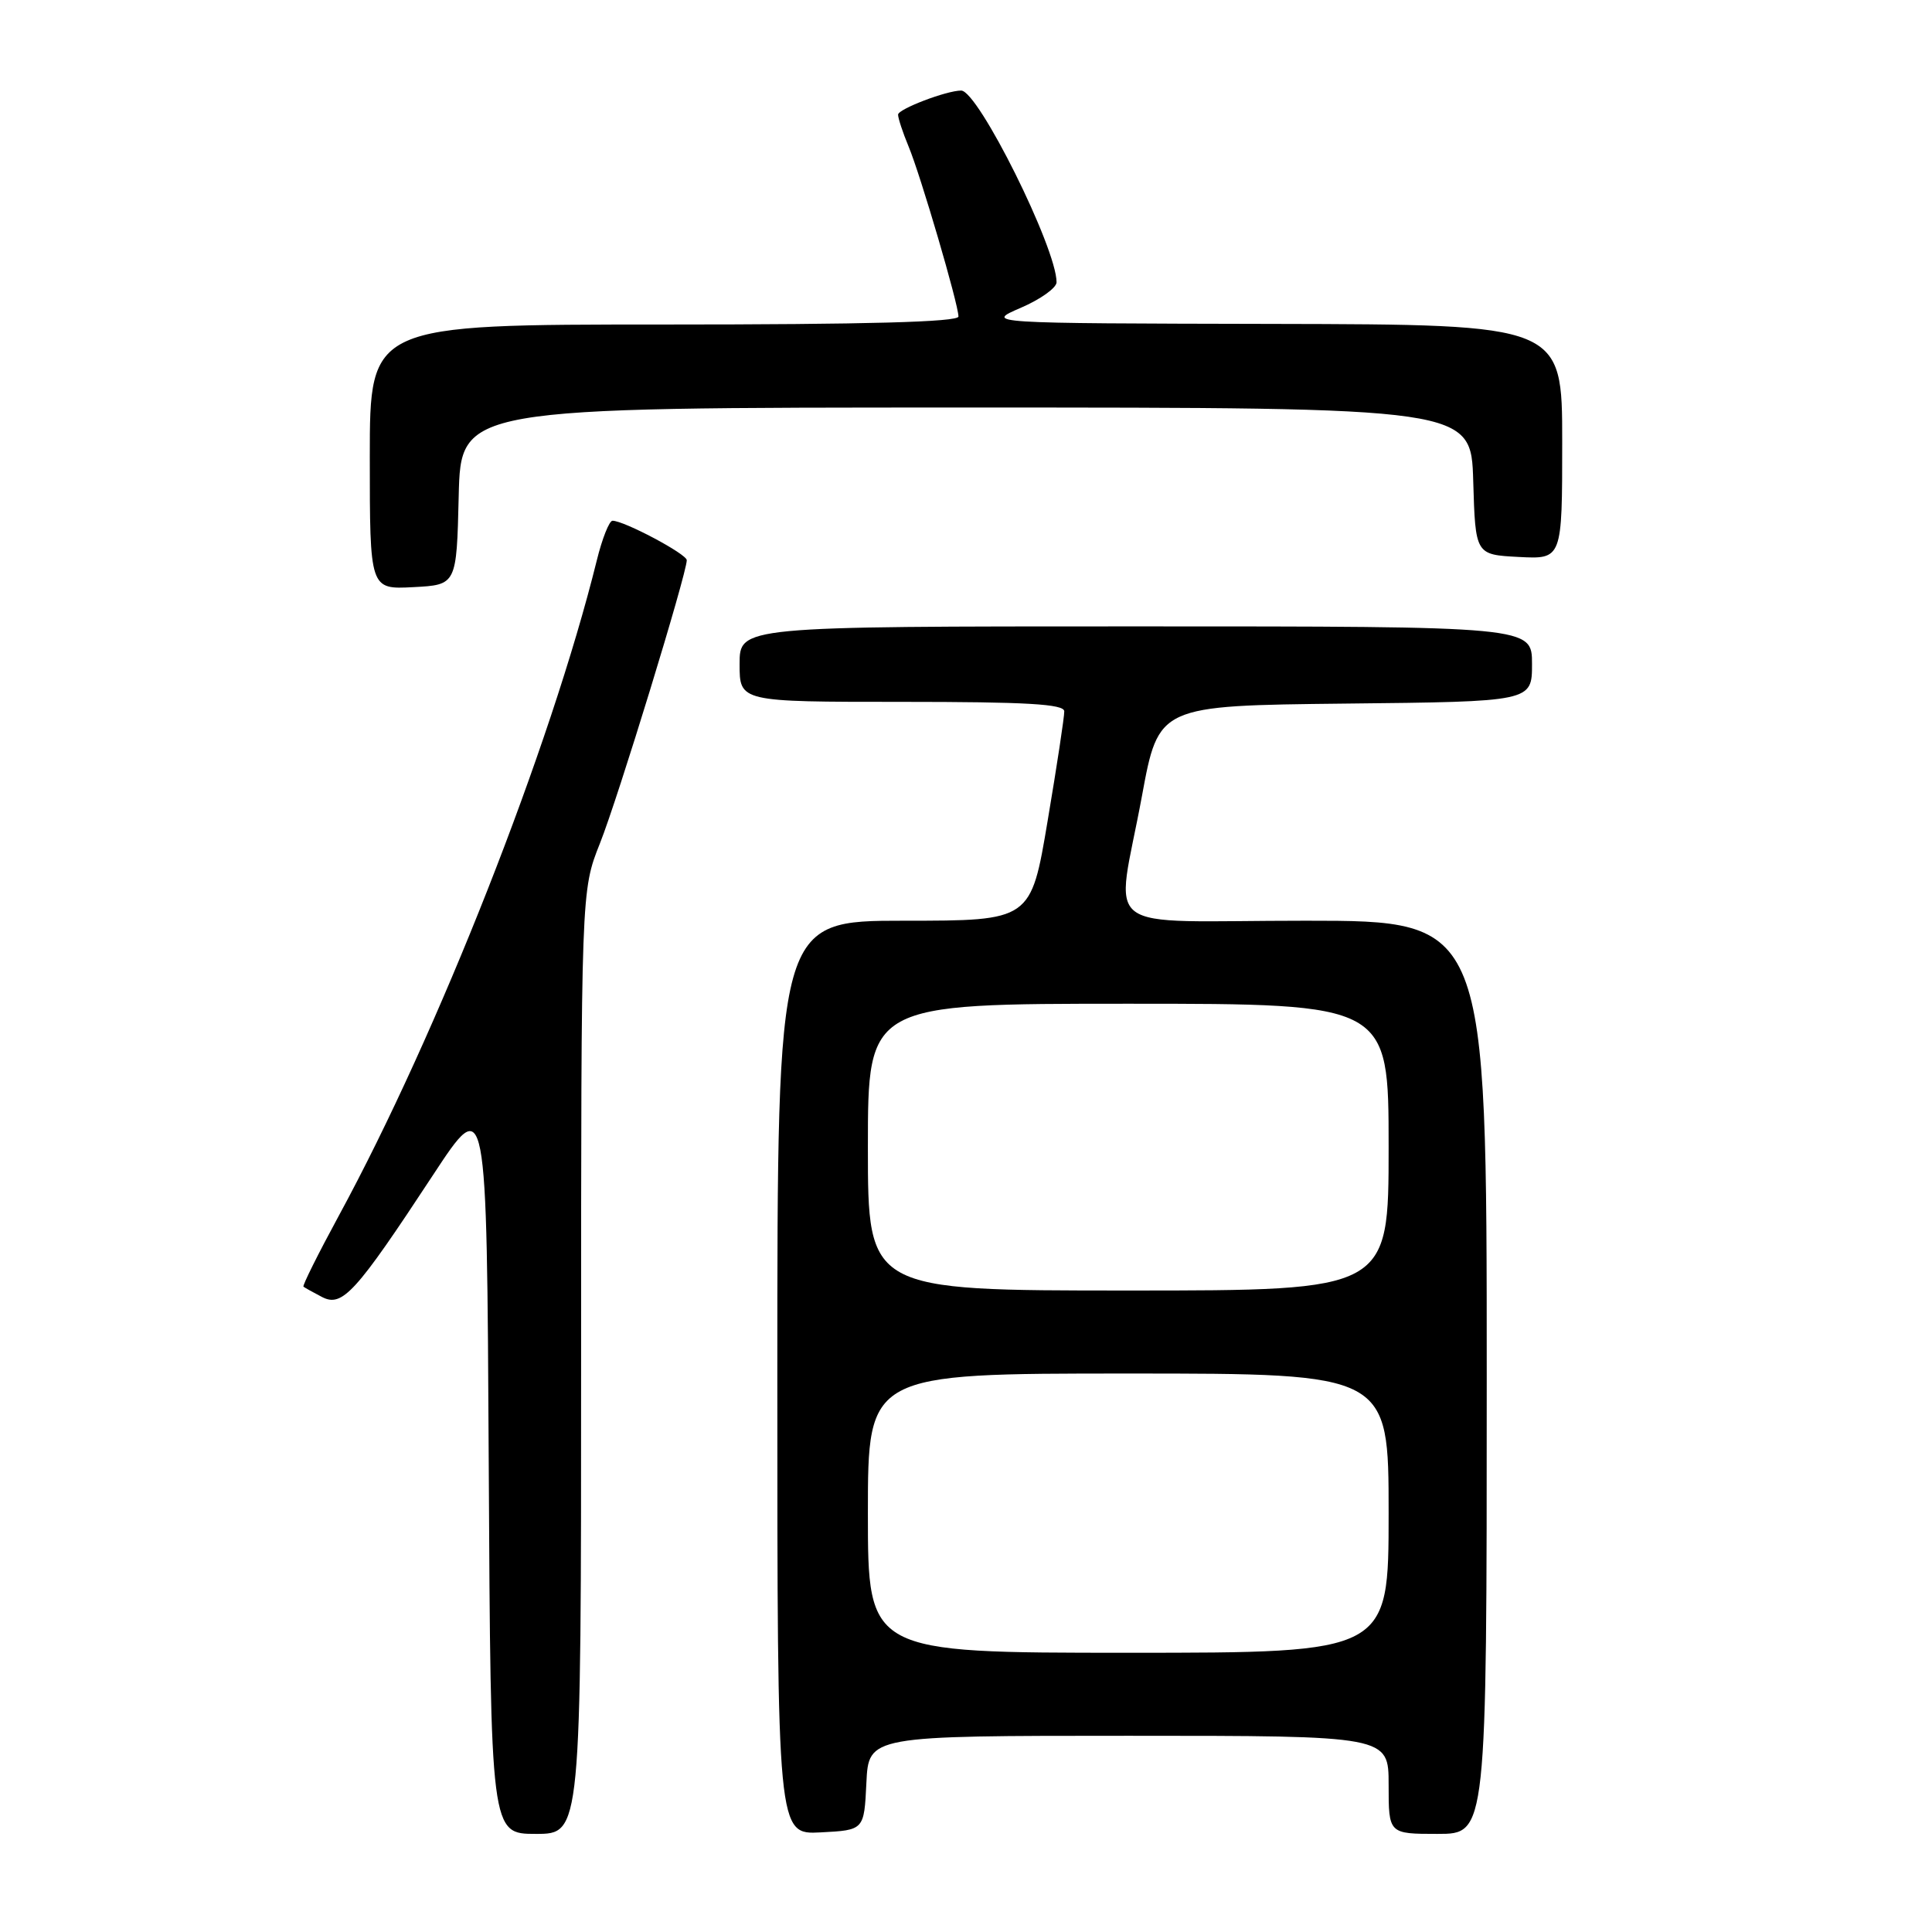 <?xml version="1.0" encoding="UTF-8" standalone="no"?>
<!DOCTYPE svg PUBLIC "-//W3C//DTD SVG 1.1//EN" "http://www.w3.org/Graphics/SVG/1.1/DTD/svg11.dtd" >
<svg xmlns="http://www.w3.org/2000/svg" xmlns:xlink="http://www.w3.org/1999/xlink" version="1.1" viewBox="0 0 256 256">
 <g >
 <path fill="currentColor"
d=" M 77.00 180.51 C 77.00 118.02 77.00 118.02 79.49 111.76 C 81.86 105.83 91.00 76.00 91.00 74.23 C 91.00 73.41 82.70 69.00 81.16 69.00 C 80.73 69.00 79.79 71.36 79.08 74.25 C 72.96 98.97 58.01 136.95 44.90 161.08 C 42.16 166.13 40.05 170.36 40.21 170.49 C 40.37 170.62 41.48 171.24 42.67 171.86 C 45.36 173.25 47.10 171.34 57.37 155.71 C 64.50 144.86 64.50 144.86 64.76 193.93 C 65.02 243.00 65.02 243.00 71.01 243.00 C 77.00 243.00 77.00 243.00 77.00 180.51 Z  M 114.80 236.25 C 115.10 230.00 115.10 230.00 149.55 230.00 C 184.00 230.00 184.00 230.00 184.00 236.50 C 184.00 243.00 184.00 243.00 190.50 243.00 C 197.00 243.00 197.00 243.00 197.00 182.50 C 197.00 122.00 197.00 122.00 173.00 122.00 C 145.00 122.00 147.86 124.18 151.31 105.50 C 153.52 93.50 153.52 93.50 178.26 93.23 C 203.00 92.97 203.00 92.97 203.00 87.98 C 203.00 83.00 203.00 83.00 150.50 83.00 C 98.00 83.00 98.00 83.00 98.00 88.00 C 98.00 93.00 98.00 93.00 119.50 93.00 C 136.02 93.00 141.01 93.29 141.02 94.25 C 141.04 94.94 140.05 101.46 138.82 108.75 C 136.60 122.00 136.60 122.00 119.80 122.00 C 103.00 122.00 103.00 122.00 103.00 182.55 C 103.00 243.10 103.00 243.10 108.75 242.80 C 114.50 242.50 114.50 242.50 114.80 236.25 Z  M 60.78 65.75 C 61.06 54.00 61.06 54.00 128.00 54.00 C 194.93 54.00 194.93 54.00 195.21 63.75 C 195.50 73.50 195.50 73.50 201.25 73.80 C 207.00 74.10 207.00 74.10 207.00 58.55 C 207.00 43.00 207.00 43.00 168.75 42.92 C 130.50 42.84 130.50 42.84 135.25 40.79 C 137.86 39.67 140.00 38.14 140.00 37.40 C 140.00 32.87 129.61 12.00 127.36 12.00 C 125.42 12.00 119.00 14.45 119.00 15.19 C 119.00 15.67 119.62 17.55 120.38 19.38 C 121.96 23.15 127.00 40.33 127.00 41.94 C 127.00 42.67 114.85 43.00 88.00 43.00 C 49.00 43.00 49.00 43.00 49.00 60.55 C 49.00 78.10 49.00 78.10 54.75 77.80 C 60.50 77.50 60.50 77.50 60.78 65.75 Z  M 115.00 200.50 C 115.00 182.00 115.00 182.00 149.50 182.00 C 184.00 182.00 184.00 182.00 184.00 200.50 C 184.00 219.00 184.00 219.00 149.50 219.00 C 115.00 219.00 115.00 219.00 115.00 200.50 Z  M 115.00 152.00 C 115.00 133.00 115.00 133.00 149.50 133.00 C 184.00 133.00 184.00 133.00 184.00 152.00 C 184.00 171.00 184.00 171.00 149.50 171.00 C 115.00 171.00 115.00 171.00 115.00 152.00 Z "/>
</g>
</svg>